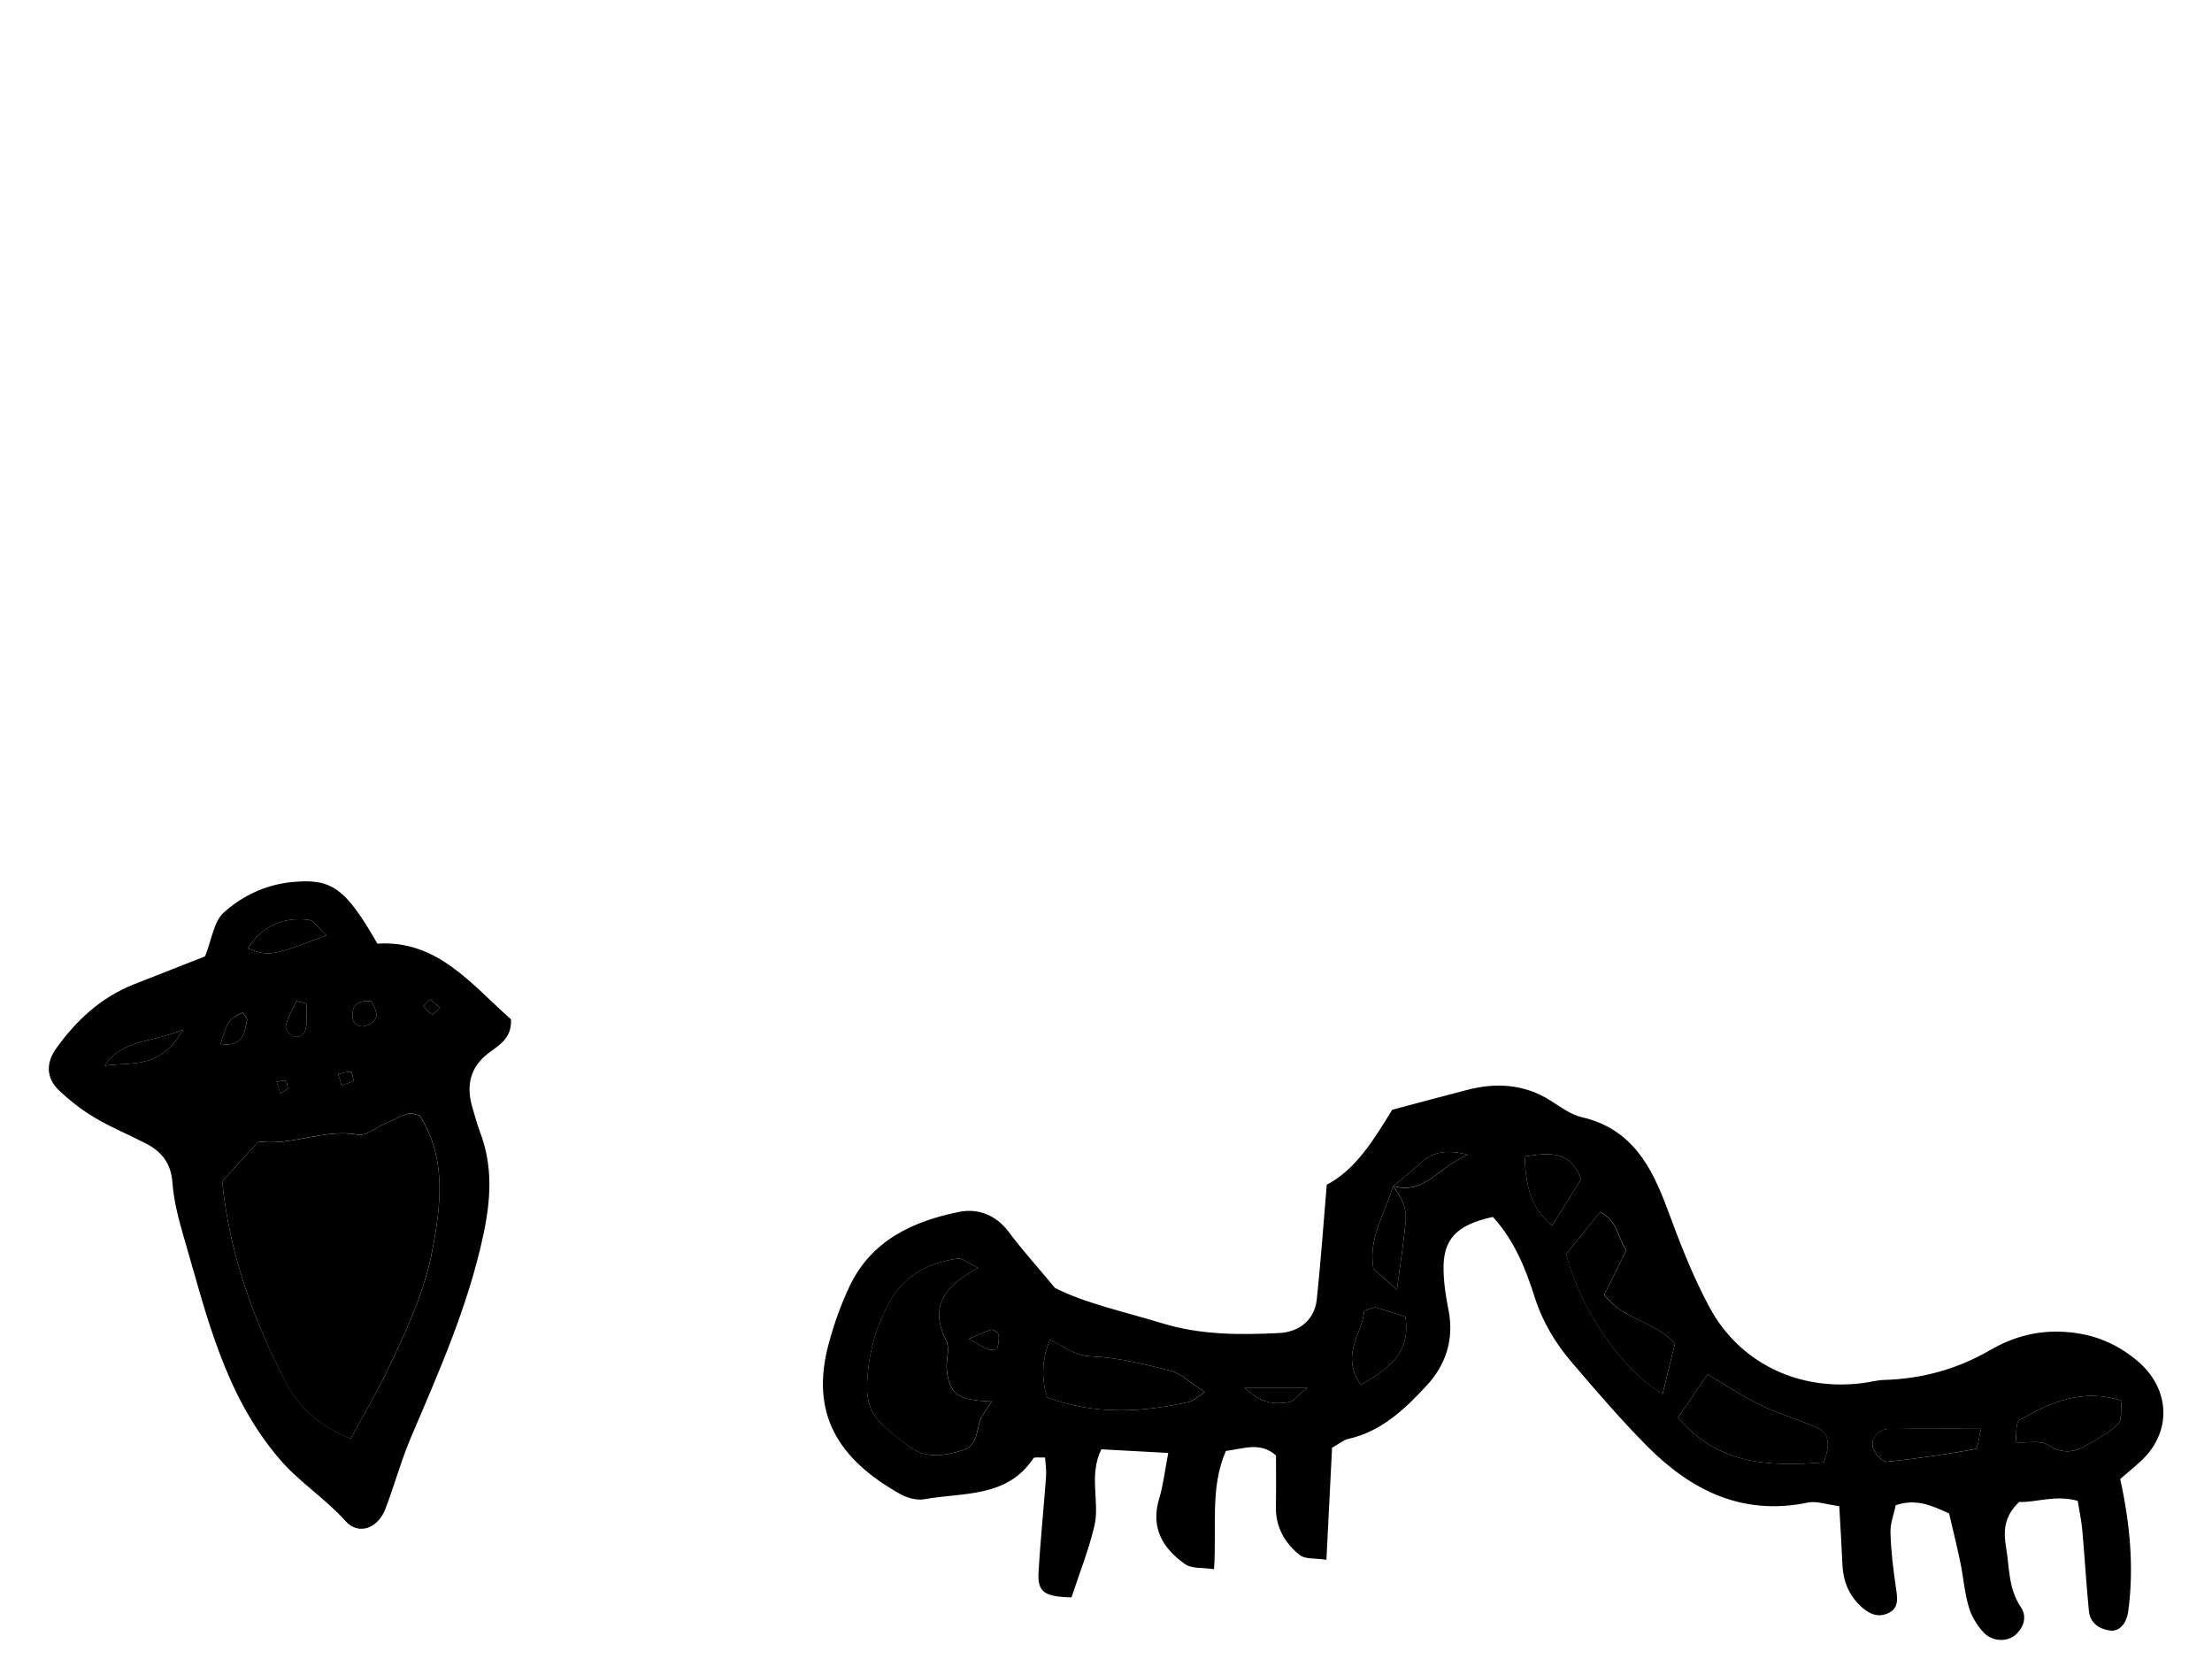 <?xml version="1.0" encoding="utf-8"?>
<!-- Generator: Adobe Illustrator 25.2.3, SVG Export Plug-In . SVG Version: 6.00 Build 0)  -->
<svg version="1.1" id="Layer_1" xmlns="http://www.w3.org/2000/svg" xmlns:xlink="http://www.w3.org/1999/xlink" x="0px" y="0px"
	 viewBox="0 0 200 150" style="enable-background:new 0 0 200 150;" xml:space="preserve">
<path d="M191.7,133.73c0.88,4,1.26,7.94,0.73,11.94c-0.16,1.18-0.85,1.89-1.7,1.75c-1-0.16-1.75-0.71-1.86-1.75
	c-0.24-2.44-0.38-4.9-0.6-7.35c-0.08-0.89-0.28-1.77-0.41-2.62c-2.05-0.57-3.8,0.17-5.3,0.1c-1.46,1.39-1.4,2.82-1.17,4.16
	c0.3,1.79,0.2,3.68,1.31,5.32c0.58,0.85,0.33,1.78-0.42,2.49c-0.73,0.7-2.11,0.7-2.92-0.16c-0.6-0.64-1.11-1.47-1.35-2.31
	c-0.39-1.32-0.49-2.72-0.77-4.07c-0.31-1.48-0.68-2.96-1.01-4.39c-1.6-0.73-2.97-1.36-4.82-0.75c-0.16,0.78-0.51,1.64-0.48,2.5
	c0.05,1.68,0.25,3.35,0.5,5.01c0.14,0.97,0.28,1.88-0.83,2.31c-0.98,0.38-1.78-0.11-2.47-0.79c-1.04-1.02-1.5-2.29-1.55-3.73
	c-0.07-1.67-0.18-3.34-0.28-5.21c-1.12-0.14-2.04-0.49-2.86-0.32c-5.89,1.22-10.54-1.1-14.52-5.11c-2.38-2.4-4.58-4.97-6.78-7.54
	c-1.5-1.75-2.68-3.7-3.39-5.96c-0.83-2.62-1.89-5.18-3.77-7.22c-3.29,0.72-4.52,2-4.46,4.78c0.02,1.22,0.21,2.45,0.45,3.65
	c0.52,2.63-0.24,4.94-1.98,6.82c-1.96,2.12-4.08,4.15-7.09,4.82c-0.42,0.09-0.78,0.42-1.46,0.8c-0.16,3.21-0.33,6.53-0.51,10.13
	c-1.02-0.16-1.91-0.04-2.4-0.42c-1.36-1.08-2.2-2.53-2.17-4.37c0.03-1.53,0.01-3.06,0.01-4.64c-1.38-1.25-2.88-0.63-4.53-0.41
	c-1.45,3.31-0.82,6.88-1.07,10.69c-1.02-0.16-2.01-0.03-2.61-0.45c-2.03-1.42-3.15-3.3-2.35-5.94c0.38-1.26,0.52-2.6,0.82-4.12
	c-2.06-0.11-4.01-0.22-6.05-0.33c-1.17,2.38-0.12,4.75-0.63,6.93c-0.52,2.2-1.37,4.32-2.07,6.46c-2.43-0.06-3.08-0.48-2.98-2.22
	c0.16-2.9,0.47-5.8,0.68-8.7c0.04-0.57-0.05-1.16-0.09-1.73c-0.5,0.03-0.97-0.07-1.06,0.08c-2.39,3.59-6.34,3.06-9.83,3.69
	c-0.69,0.13-1.57-0.11-2.2-0.46c-5.53-3.11-8.22-7.19-6.46-13.64c0.48-1.77,1.1-3.53,1.89-5.18c1.97-4.13,5.73-5.86,9.91-6.7
	c1.64-0.33,3.31,0.26,4.47,1.82c1.18,1.59,2.52,3.06,4.18,5.06c2.67,1.37,6.23,2.14,9.71,3.2c3.48,1.06,6.98,1.05,10.51,0.88
	c1.97-0.09,3.26-1.27,3.45-3.06c0.35-3.32,0.59-6.65,0.9-10.35c2.63-1.37,4.28-4.12,5.92-6.78c2.33-0.62,4.54-1.22,6.76-1.79
	c2.64-0.69,5.17-0.54,7.55,0.96c0.9,0.57,1.82,1.27,2.82,1.5c4.52,1.04,6.32,4.44,7.76,8.34c1.11,3.01,2.28,6.04,3.8,8.86
	c2.75,5.1,8.17,7.61,13.93,6.83c0.61-0.08,1.21-0.25,1.82-0.27c3.43-0.1,6.63-0.96,9.62-2.7c1.88-1.09,3.89-1.7,6.14-1.67
	c2.75,0.05,5.08,0.88,7.18,2.65c2.73,2.3,3.16,5.85,0.84,8.51C193.4,132.35,192.53,132.99,191.7,133.73z M125.95,107.25
	c-0.69,2.43-2.27,4.64-1.77,7.47c0.57,0.51,1.21,1.09,2.12,1.9c0.31-2.33,0.6-4.21,0.79-6.11c0.13-1.26-0.38-2.36-1.16-3.28
	c2.89,0.87,4.11-1.75,6.81-2.82c-2.19-0.57-3.36-0.15-4.43,0.86C127.57,105.98,126.74,106.6,125.95,107.25z M88.42,114.63
	c-1-0.48-1.44-0.89-1.8-0.84c-2.52,0.36-4.73,1.43-6.04,3.68c-1.4,2.41-2.13,5.07-2.18,7.9c-0.03,1.33,0.35,2.45,1.27,3.33
	c0.88,0.84,1.84,1.63,2.86,2.29c1.41,0.9,2.94,0.6,4.44,0.16c1.29-0.37,1.31-1.47,1.58-2.5c0.17-0.65,0.68-1.21,1.12-1.94
	c-3.03-0.09-3.81-0.64-4.06-2.81c-0.1-0.89,0.31-1.96-0.05-2.68C83.99,118.12,85.41,116.29,88.42,114.63z M164.91,132.22
	c0.54-1.6,0.55-2.64-0.69-3.18c-1.68-0.72-3.45-1.23-5.09-2.02c-1.6-0.77-3.09-1.79-4.74-2.76c-1,1.47-1.82,2.67-2.67,3.92
	C155.38,132.47,159.97,132.61,164.91,132.22z M94.93,121.11c-0.76,1.9-0.77,3.59-0.24,5.24c4.36,1.61,8.58,1.35,12.8,0.41
	c0.41-0.09,0.76-0.45,1.45-0.89c-1.32-0.85-2.12-1.68-3.07-1.92c-2.35-0.61-4.76-1.2-7.17-1.31
	C97.23,122.58,96.26,121.83,94.93,121.11z M151.44,121.47c-1.95-2.1-4.79-2.17-6.38-4.42c0.67-1.36,1.34-2.7,1.99-4.01
	c-0.78-1.13-0.78-2.68-2.36-3.46c-1.14,1.41-2.17,2.67-3.08,3.79c1.31,5.08,4.96,10.37,8.72,12.67
	C150.7,124.53,151.05,123.07,151.44,121.47z M191.84,126.64c-3.59-1.14-6.48,0.16-9.25,1.76c-0.37,0.21-0.24,1.3-0.34,2.01
	c1.15,0.06,2.23-0.19,2.88,0.22c1.22,0.79,2.27,0.75,3.4,0.11c1.04-0.59,2.13-1.15,2.96-1.97
	C191.89,128.38,191.73,127.42,191.84,126.64z M179.12,129.19c-3,0-5.7-0.03-8.4,0.02c-1,0.02-1.71,1.03-1.31,1.87
	c0.22,0.47,0.84,1.12,1.21,1.09c2.68-0.28,5.34-0.67,7.99-1.15C178.84,130.97,178.9,130.02,179.12,129.19z M123.04,125.22
	c2.52-1.47,4.53-2.88,4.03-6.16c-0.94-0.3-1.78-0.61-2.65-0.83c-0.25-0.06-0.56,0.14-1.07,0.28
	C123.21,120.54,121.14,122.41,123.04,125.22z M137.85,104.56c0.13,2.51,0.4,4.5,2.48,6.25c0.98-1.57,1.83-2.93,2.62-4.19
	C142.04,104.11,140.31,104.17,137.85,104.56z M112.53,125.46c1.4,1.42,2.69,1.55,4.01,1.32c0.42-0.07,0.77-0.58,1.68-1.32
	C116.01,125.46,114.54,125.46,112.53,125.46z M87.6,121.06c0.99,0.54,1.36,0.8,1.77,0.95c0.23,0.08,0.73,0.04,0.77-0.06
	c0.14-0.39,0.22-0.84,0.15-1.25c-0.03-0.2-0.46-0.52-0.64-0.47C89.1,120.36,88.58,120.64,87.6,121.06z"/>
<path d="M18.54,86.47c0.62-1.55,0.79-3.16,1.69-3.96c1.69-1.52,3.79-2.53,6.21-2.76c3.51-0.33,4.77,0.48,7.68,5.57
	c5.46-0.35,8.54,3.73,12.08,6.84c0.09,1.71-1.05,2.32-2.02,3.05c-1.69,1.28-2.05,2.96-1.47,4.91c0.22,0.74,0.41,1.49,0.68,2.2
	c1.19,3.12,1,6.15,0.29,9.44c-1.38,6.38-3.98,12.24-6.51,18.17c-0.9,2.11-1.5,4.34-2.32,6.49c-0.67,1.77-2.43,2.44-3.62,1.1
	c-1.82-2.04-4.13-3.47-5.94-5.58c-5.02-5.86-6.61-13.05-8.67-20.08c-0.47-1.61-0.91-3.28-1.03-4.94c-0.13-1.78-1.01-2.83-2.47-3.57
	c-1.51-0.77-3.08-1.42-4.53-2.28c-1.18-0.7-2.29-1.56-3.28-2.51c-1.13-1.08-1.17-2.44-0.24-3.75c1.81-2.54,4.04-4.61,6.98-5.79
	C14.18,88.18,16.31,87.35,18.54,86.47z M20.09,106.82c0.64,6.46,2.8,12.49,5.78,18.21c1.2,2.31,3.19,4,5.84,5.04
	c1.17-2.17,2.35-4.13,3.33-6.19c1.64-3.45,3.3-6.93,4.03-10.72c0.81-4.22,1.33-8.45-1.13-12.32c-0.44-0.08-0.77-0.24-1.02-0.16
	c-0.71,0.24-1.39,0.59-2.08,0.89c-0.82,0.36-1.72,1.15-2.45,1.02c-3.13-0.57-6.01,1.05-9.01,0.61
	C22.24,104.46,21.22,105.58,20.09,106.82z M22.4,85.75c2.02,0.73,2.02,0.73,7.11-1.17c-0.64-0.57-1.11-1.36-1.66-1.42
	C25.6,82.92,23.73,83.68,22.4,85.75z M16.55,93.1c-3.02,1.23-5.54,0.88-7.08,3.26C11.73,95.97,14.43,96.81,16.55,93.1z M19.93,94.39
	c2.12,0.31,2.17-1.04,2.41-2.14c0.04-0.2-0.25-0.47-0.39-0.71C20.65,92.18,20.65,92.18,19.93,94.39z M33.58,90.53
	c-1.09-0.12-1.8,0.26-1.7,1.44c0.06,0.76,0.72,0.97,1.32,0.74C34.45,92.23,34.04,91.36,33.58,90.53z M27.7,90.72
	c-0.31-0.07-0.61-0.13-0.92-0.2c-0.33,0.73-0.74,1.45-0.95,2.21c-0.07,0.25,0.32,0.81,0.62,0.93c0.67,0.26,1.15-0.16,1.23-0.82
	C27.77,92.14,27.7,91.43,27.7,90.72z M38.9,90.36c-0.27,0.26-0.45,0.42-0.63,0.59c0.26,0.27,0.49,0.61,0.81,0.77
	c0.1,0.05,0.45-0.41,0.68-0.63C39.47,90.85,39.18,90.6,38.9,90.36z M31.99,97.75c-0.1-0.38-0.18-0.86-0.24-0.85
	c-0.4,0.02-0.79,0.13-1.18,0.21c0.11,0.34,0.21,0.68,0.32,1.03C31.26,98.01,31.63,97.88,31.99,97.75z M26.03,98.44
	c-0.06-0.25-0.06-0.65-0.2-0.71c-0.22-0.09-0.54,0.05-0.82,0.1c0.11,0.35,0.22,0.69,0.34,1.04C25.57,98.73,25.8,98.59,26.03,98.44z"
	/>
<path class="st0" d="M88.42,114.63c-3.01,1.66-4.42,3.49-2.87,6.59c0.36,0.72-0.05,1.79,0.05,2.68c0.25,2.17,1.03,2.72,4.06,2.81
	c-0.44,0.73-0.95,1.29-1.12,1.94c-0.27,1.04-0.29,2.13-1.58,2.5c-1.5,0.44-3.03,0.74-4.44-0.16c-1.02-0.65-1.98-1.44-2.86-2.29
	c-0.91-0.88-1.29-2-1.27-3.33c0.06-2.83,0.78-5.49,2.18-7.9c1.31-2.25,3.51-3.32,6.04-3.68C86.98,113.74,87.41,114.15,88.42,114.63z
	"/>
<path class="st1" d="M164.91,132.22c-4.94,0.4-9.53,0.25-13.19-4.04c0.85-1.25,1.67-2.45,2.67-3.92c1.65,0.98,3.14,1.99,4.74,2.76
	c1.64,0.79,3.41,1.3,5.09,2.02C165.47,129.57,165.46,130.61,164.91,132.22z"/>
<path class="st2" d="M94.93,121.11c1.33,0.71,2.3,1.47,3.76,1.53c2.41,0.11,4.82,0.7,7.17,1.31c0.95,0.25,1.75,1.07,3.07,1.92
	c-0.69,0.43-1.04,0.8-1.45,0.89c-4.22,0.94-8.44,1.2-12.8-0.41C94.16,124.7,94.17,123.01,94.93,121.11z"/>
<path class="st3" d="M151.44,121.47c-0.39,1.6-0.75,3.06-1.12,4.58c-3.75-2.3-7.41-7.59-8.72-12.67c0.91-1.12,1.93-2.38,3.08-3.79
	c1.58,0.78,1.58,2.33,2.36,3.46c-0.65,1.3-1.31,2.65-1.99,4.01C146.66,119.3,149.49,119.37,151.44,121.47z"/>
<path class="st4" d="M191.84,126.64c-0.11,0.78,0.05,1.74-0.35,2.13c-0.83,0.82-1.93,1.39-2.96,1.97c-1.13,0.64-2.19,0.67-3.4-0.11
	c-0.64-0.42-1.73-0.16-2.88-0.22c0.1-0.71-0.03-1.79,0.34-2.01C185.36,126.8,188.25,125.5,191.84,126.64z"/>
<path class="st5" d="M179.12,129.19c-0.22,0.83-0.28,1.78-0.51,1.82c-2.65,0.48-5.31,0.88-7.99,1.15c-0.38,0.04-0.99-0.62-1.21-1.09
	c-0.4-0.85,0.31-1.85,1.31-1.87C173.42,129.16,176.12,129.19,179.12,129.19z"/>
<path class="st6" d="M123.04,125.22c-1.9-2.81,0.17-4.68,0.31-6.71c0.51-0.14,0.83-0.34,1.07-0.28c0.86,0.22,1.71,0.53,2.65,0.83
	C127.57,122.34,125.57,123.75,123.04,125.22z"/>
<path class="st7" d="M137.85,104.56c2.46-0.39,4.19-0.45,5.1,2.06c-0.79,1.26-1.64,2.62-2.62,4.19
	C138.25,109.07,137.97,107.08,137.85,104.56z"/>
<path class="st8" d="M125.89,107.2c0.82,0.95,1.33,2.05,1.2,3.31c-0.19,1.89-0.48,3.77-0.79,6.11c-0.91-0.81-1.55-1.38-2.12-1.9
	c-0.5-2.82,1.08-5.04,1.77-7.47L125.89,107.2z"/>
<path class="st9" d="M125.95,107.25c0.79-0.66,1.62-1.27,2.36-1.98c1.06-1.01,2.24-1.43,4.43-0.86c-2.7,1.06-3.92,3.69-6.83,2.8
	C125.89,107.2,125.95,107.25,125.95,107.25z"/>
<path class="st0" d="M112.53,125.46c2.01,0,3.48,0,5.69,0c-0.91,0.74-1.26,1.25-1.68,1.32
	C115.22,127.01,113.93,126.88,112.53,125.46z"/>
<path class="st10" d="M87.6,121.06c0.99-0.42,1.5-0.7,2.05-0.83c0.18-0.04,0.61,0.28,0.64,0.47c0.06,0.4-0.01,0.86-0.15,1.25
	c-0.04,0.11-0.54,0.14-0.77,0.06C88.95,121.86,88.58,121.6,87.6,121.06z"/>
<path class="st11" d="M20.09,106.82c1.13-1.24,2.15-2.36,3.28-3.61c3,0.44,5.88-1.18,9.01-0.61c0.73,0.13,1.63-0.66,2.45-1.02
	c0.69-0.31,1.37-0.65,2.08-0.89c0.25-0.08,0.58,0.08,1.02,0.16c2.47,3.86,1.95,8.1,1.13,12.32c-0.73,3.79-2.38,7.26-4.03,10.72
	c-0.98,2.06-2.15,4.03-3.33,6.19c-2.65-1.04-4.64-2.73-5.84-5.04C22.9,119.31,20.73,113.28,20.09,106.82z"/>
<path class="st10" d="M22.4,85.75c1.33-2.07,3.19-2.83,5.45-2.59c0.55,0.06,1.02,0.85,1.66,1.42C24.42,86.48,24.42,86.48,22.4,85.75
	z"/>
<path class="st10" d="M16.55,93.1c-2.12,3.71-4.82,2.87-7.08,3.26C11,93.98,13.53,94.33,16.55,93.1z"/>
<path class="st10" d="M19.93,94.39c0.72-2.21,0.72-2.21,2.02-2.84c0.14,0.24,0.43,0.51,0.38,0.71C22.1,93.35,22.05,94.7,19.93,94.39
	z"/>
<path class="st10" d="M33.58,90.53c0.46,0.83,0.87,1.7-0.38,2.18c-0.61,0.23-1.26,0.02-1.32-0.74
	C31.78,90.79,32.49,90.41,33.58,90.53z"/>
<path class="st10" d="M27.7,90.72c0,0.71,0.07,1.43-0.02,2.13c-0.08,0.66-0.56,1.08-1.23,0.82c-0.3-0.12-0.69-0.68-0.62-0.93
	c0.21-0.77,0.62-1.48,0.95-2.21C27.09,90.58,27.39,90.65,27.7,90.72z"/>
<path class="st10" d="M38.9,90.36c0.28,0.24,0.57,0.48,0.86,0.73c-0.23,0.23-0.58,0.68-0.68,0.63c-0.32-0.16-0.55-0.5-0.81-0.77
	C38.45,90.79,38.63,90.62,38.9,90.36z"/>
<path class="st10" d="M31.99,97.75c-0.36,0.13-0.73,0.26-1.1,0.39c-0.11-0.34-0.21-0.68-0.32-1.03c0.39-0.08,0.78-0.2,1.18-0.21
	C31.81,96.89,31.88,97.37,31.99,97.75z"/>
<path class="st10" d="M26.03,98.44c-0.23,0.14-0.46,0.28-0.69,0.43c-0.11-0.35-0.22-0.69-0.34-1.04c0.28-0.04,0.59-0.19,0.82-0.1
	C25.97,97.79,25.97,98.2,26.03,98.44z"/>
</svg>
